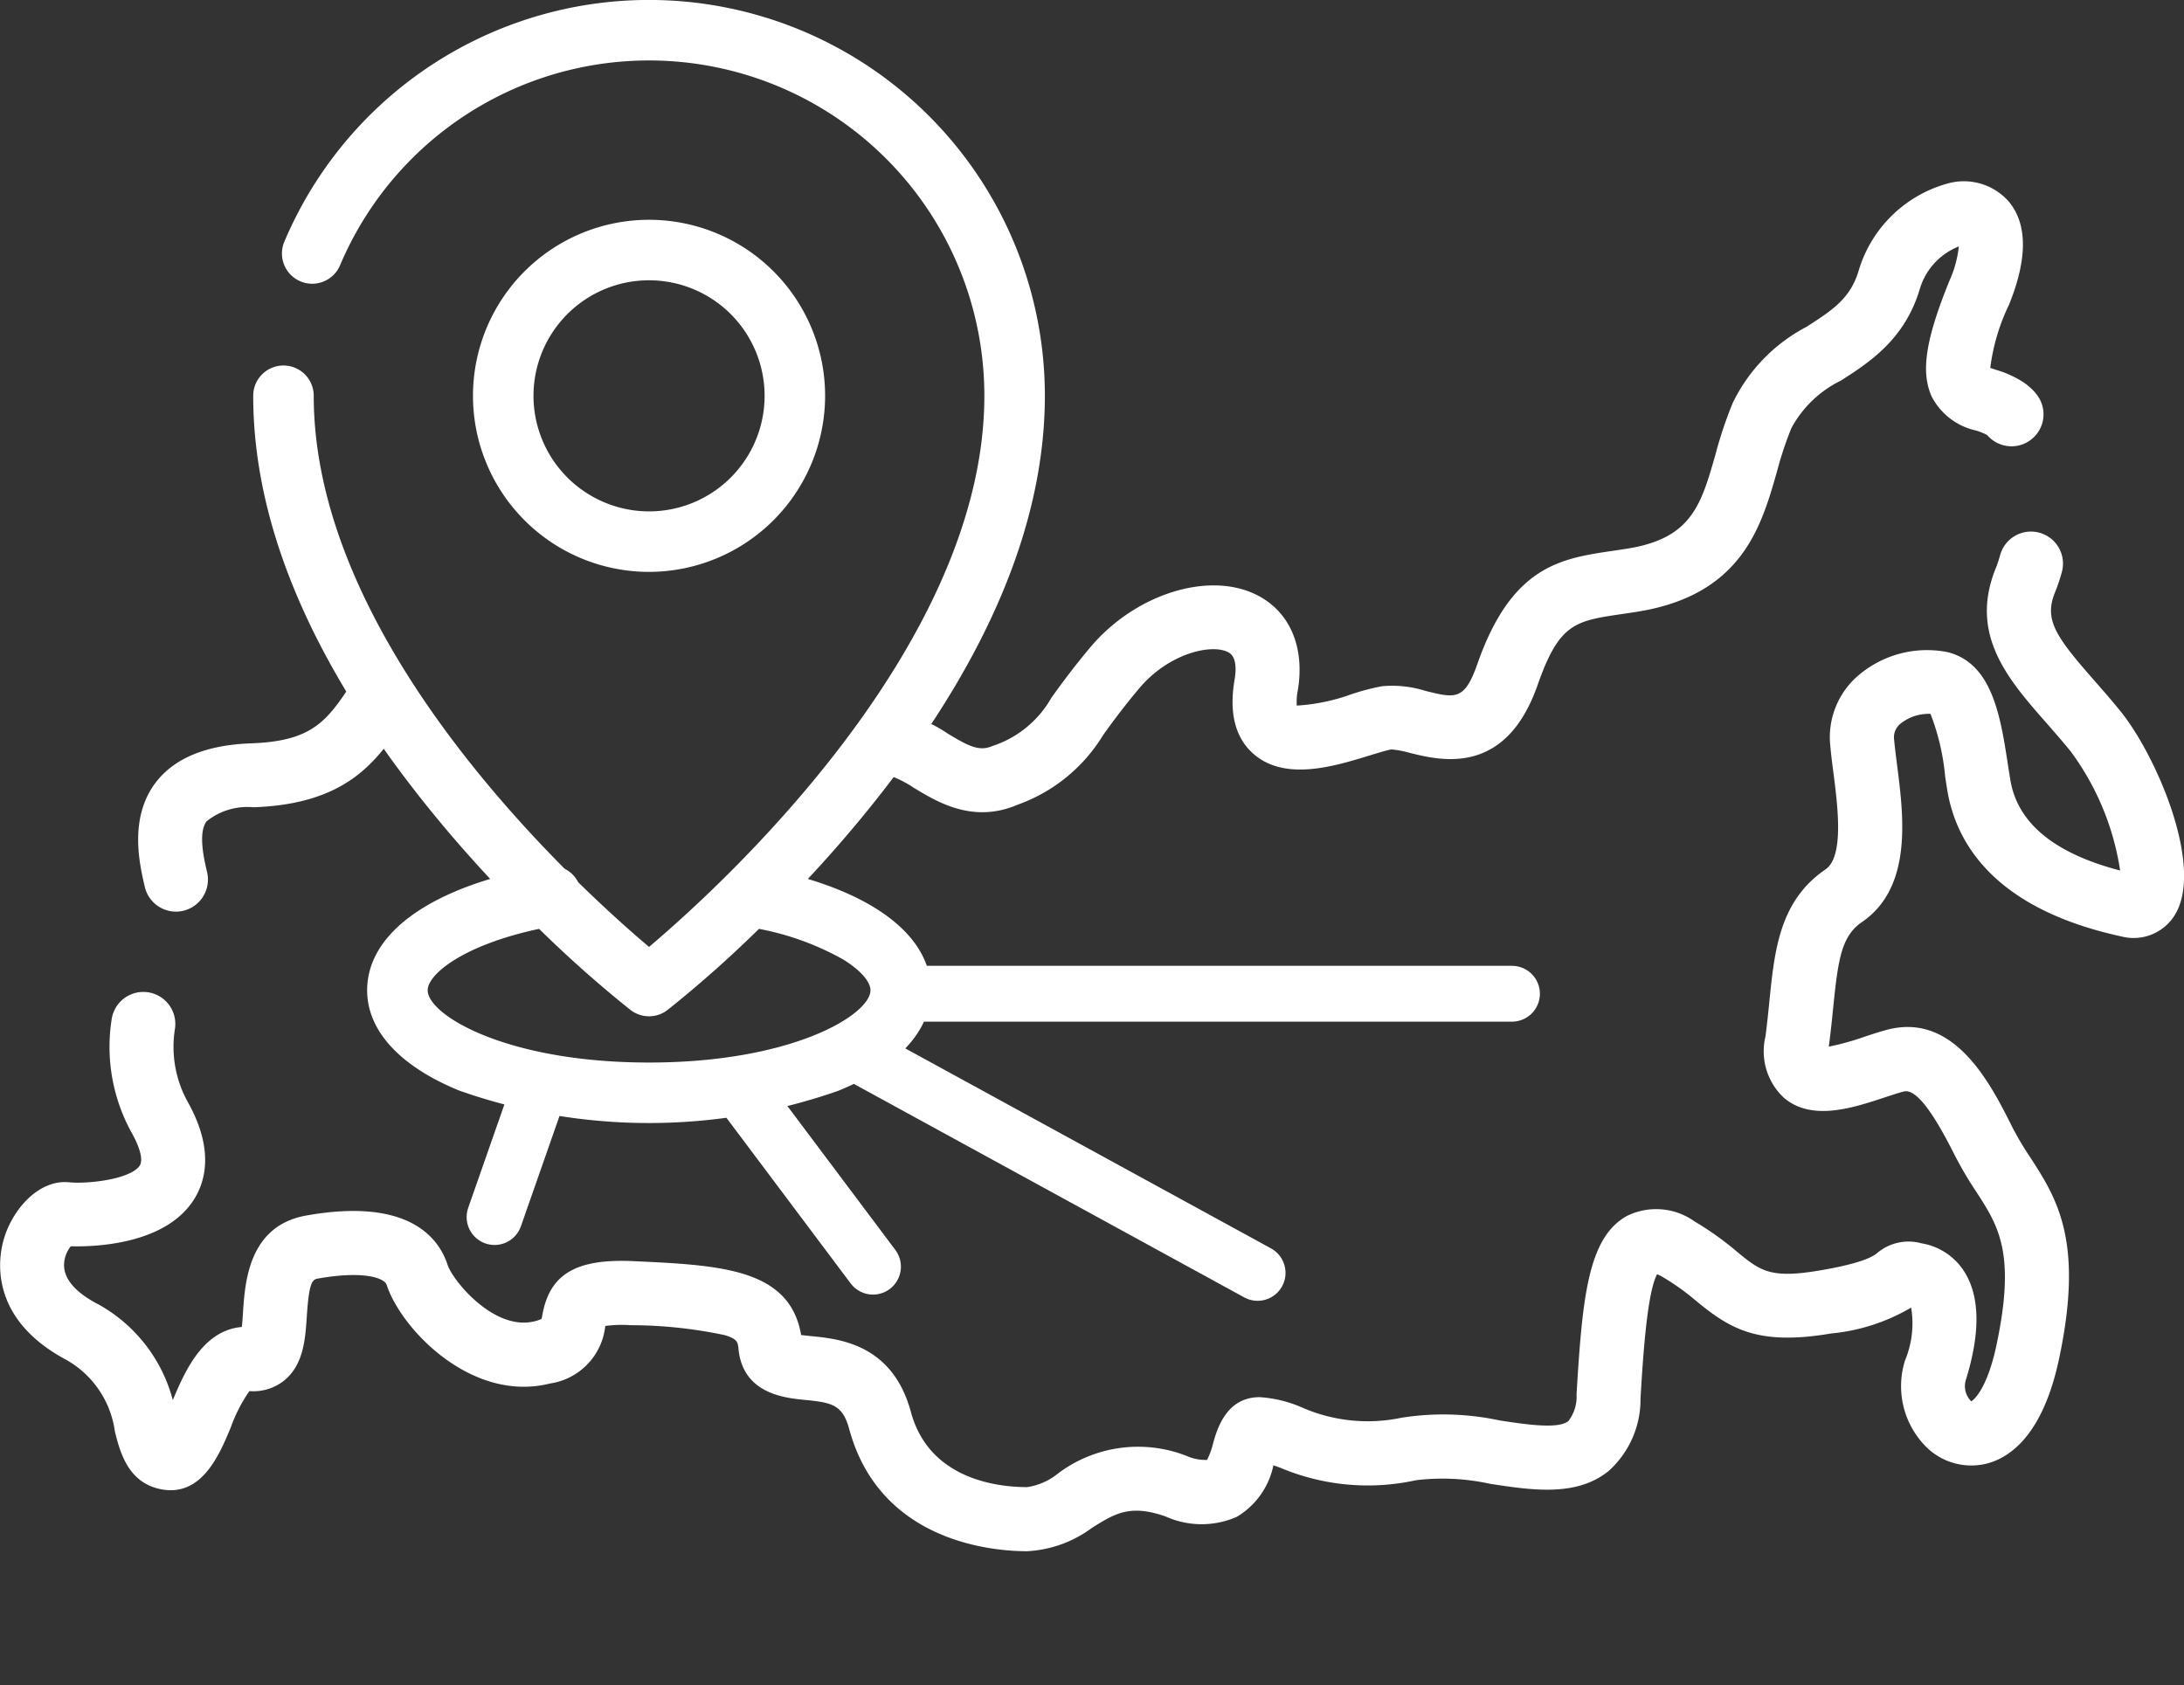 <svg xmlns="http://www.w3.org/2000/svg" width="117.349" height="90.562" viewBox="0 0 117.349 90.562"><rect x="0" y="0" width="117.349" height="90.562" fill="#333333" stroke="none"/><defs><style>.a,.c{fill:#fff;}.b{fill:none;}.c{stroke:#fff;stroke-linecap:round;stroke-linejoin:round;stroke-width:3px;}</style></defs><g transform="translate(-2843.76 -521.829)"><path class="a" d="M2893.779,575.043c0-2.576-2.422-4.722-6.611-5.982.827-.888,1.679-1.844,2.534-2.865,6.768-8.084,10.2-15.855,10.2-23.1a21.271,21.271,0,0,0-40.864-8.279,1.625,1.625,0,1,0,2.994,1.267,18.02,18.02,0,0,1,34.619,7.012c0,13.435-14.1,26.306-18.018,29.617-.862-.728-2.219-1.921-3.811-3.481a1.615,1.615,0,0,0-.723-.718c-5.613-5.652-13.482-15.368-13.482-25.418a1.626,1.626,0,0,0-3.252,0c0,7.244,3.433,15.015,10.2,23.1.854,1.02,1.706,1.976,2.533,2.864-4.191,1.259-6.611,3.4-6.611,5.983,0,2.176,1.766,4.095,4.972,5.4a30.711,30.711,0,0,0,20.347,0C2892.013,579.138,2893.779,577.219,2893.779,575.043Zm-15.146,3.883c-7.7,0-11.893-2.565-11.893-3.883,0-.859,1.909-2.431,5.987-3.3a63.606,63.606,0,0,0,4.912,4.358,1.626,1.626,0,0,0,1.99,0,62.939,62.939,0,0,0,4.911-4.358,14.9,14.9,0,0,1,4.492,1.626c.936.57,1.5,1.2,1.5,1.672C2890.527,576.361,2886.329,578.926,2878.633,578.926Z"/><path class="a" d="M2888.094,543.1a9.46,9.46,0,1,0-9.46,9.46A9.471,9.471,0,0,0,2888.094,543.1Zm-15.669,0a6.209,6.209,0,1,1,6.209,6.209A6.216,6.216,0,0,1,2872.425,543.1Z"/><path class="a" d="M2953.137,542.951a3.591,3.591,0,0,0-.63-.564A5.613,5.613,0,0,0,2951,541.7c-.094-.031-.207-.069-.3-.1a10.882,10.882,0,0,1,1.005-3.392c1-2.465,1-4.331-.008-5.545a3.213,3.213,0,0,0-3.236-.987,6.9,6.9,0,0,0-4.831,4.691c-.444,1.51-1.438,2.148-2.814,3.03a9.08,9.08,0,0,0-3.953,4.082,22.083,22.083,0,0,0-.929,2.774c-.774,2.713-1.285,4.506-4.722,5.055-.272.044-.536.082-.789.12-2.794.41-5.434.8-7.282,6.08-.689,1.967-1.175,1.847-2.787,1.448a5.935,5.935,0,0,0-2.331-.252,12.428,12.428,0,0,0-1.661.435,10.415,10.415,0,0,1-2.922.606,2.807,2.807,0,0,1,.048-.791c.41-2.4-.46-4.35-2.328-5.215-2.587-1.2-6.462.067-8.819,2.878-.964,1.149-1.585,2.008-2.084,2.7a5.658,5.658,0,0,1-3.172,2.6c-.7.3-1.251.032-2.443-.693a6.608,6.608,0,0,0-2.648-1.064c-1.126,2.163-2.026,4.664-3.23,6.708a19.324,19.324,0,0,0,2.3-2.524l.474-.577a1.331,1.331,0,0,1,.192-.2,5.916,5.916,0,0,1,1.122.59c1.271.773,3.192,1.941,5.584.915a8.852,8.852,0,0,0,4.6-3.749c.467-.646,1.048-1.449,1.932-2.5,1.557-1.857,3.811-2.4,4.741-1.967.147.068.595.275.383,1.516-.3,1.773.039,3.107,1.015,3.965,1.693,1.487,4.331.677,6.257.085.441-.135.94-.288,1.158-.321a5.262,5.262,0,0,1,1,.189c1.667.412,5.135,1.267,6.856-3.651,1.162-3.318,2.012-3.443,4.536-3.814.268-.039.546-.08.834-.126,5.6-.9,6.644-4.562,7.485-7.507a19.1,19.1,0,0,1,.777-2.35,6,6,0,0,1,2.654-2.555c1.537-.986,3.451-2.213,4.257-4.954a3.541,3.541,0,0,1,2.089-2.261,6,6,0,0,1-.5,1.835c-1.293,3.174-1.559,4.926-.948,6.251a3.535,3.535,0,0,0,2.346,1.8,3.034,3.034,0,0,1,.62.247s.01.009.029.03a1.719,1.719,0,1,0,2.569-2.285Z"/><path class="a" d="M2957.7,560.053c-.484-.6-.958-1.14-1.417-1.662-2.082-2.373-2.705-3.264-2.1-4.744a9,9,0,0,0,.36-1.071,1.719,1.719,0,1,0-3.318-.9,5.954,5.954,0,0,1-.225.673c-1.457,3.574.657,5.982,2.7,8.311.436.5.887,1.01,1.326,1.554a14.373,14.373,0,0,1,2.651,6.393c-3.556-.924-5.542-2.573-5.905-4.908l-.1-.62c-.418-2.755-.852-5.6-3.267-6.207a5.682,5.682,0,0,0-4.76,1.225,4.364,4.364,0,0,0-1.542,3.8c.042.462.1.948.17,1.461.23,1.793.577,4.5-.423,5.187-2.474,1.692-2.739,4.325-3.021,7.111-.06.6-.123,1.227-.209,1.872a3.412,3.412,0,0,0,1.012,3.311c1.5,1.247,3.663.534,5.4-.04.386-.127.75-.248,1.019-.315.622-.155,1.5.944,2.761,3.464a19.815,19.815,0,0,0,1.139,1.927c1.193,1.842,2.134,3.3,1.076,8.265-.462,2.166-1.133,2.874-1.348,2.99a1.135,1.135,0,0,1-.28-1.183c.763-2.48.745-4.4-.055-5.72A3.365,3.365,0,0,0,2947,588.64a2.606,2.606,0,0,0-2.374.521c-.179.143-.655.523-3.056.933-2.7.46-3.217.032-4.478-1a16.157,16.157,0,0,0-2.273-1.623,3.553,3.553,0,0,0-3.615-.315c-2.122,1.143-2.421,4.393-2.734,9.6a2.134,2.134,0,0,1-.443,1.439c-.547.443-2.289.177-3.689-.036a14.4,14.4,0,0,0-5.265-.147,8.806,8.806,0,0,1-5.386-.563,6.708,6.708,0,0,0-2.248-.541c-1.8,0-2.293,1.744-2.5,2.489a3.963,3.963,0,0,1-.321.882,2.463,2.463,0,0,1-1.085-.208,7.157,7.157,0,0,0-6.932.943,3.385,3.385,0,0,1-1.655.728c-1.549,0-5.256-.393-6.241-4.035s-3.832-3.93-5.36-4.079c-.168-.017-.37-.036-.539-.06-.614-3.578-4.336-3.752-9-3.969-3.084-.144-4.5.687-4.9,2.867-.013.075-.031.17-.046.236a1.888,1.888,0,0,1-.381.13c-2.169.542-4.4-2.2-4.668-3.03-.458-1.416-2.054-3.644-7.6-2.654-3.086.551-3.286,3.567-3.393,5.188-.016.238-.036.547-.065.8-2.09.182-3.055,2.367-3.708,3.93a8.289,8.289,0,0,0-4.2-5.252c-.726-.4-1.6-1.062-1.642-1.935a1.647,1.647,0,0,1,.359-1.078c1.267.032,5.015-.083,6.577-2.449.655-.992,1.142-2.708-.257-5.249a6.109,6.109,0,0,1-.721-3.994,1.719,1.719,0,1,0-3.4-.514,9.556,9.556,0,0,0,1.108,6.167c.433.785.582,1.419.4,1.7-.484.733-2.763,1-3.792.9-1.613-.161-3,1.408-3.485,2.966-.3.947-.939,4.217,3.19,6.5a5.222,5.222,0,0,1,2.751,3.925c.276,1.092.692,2.741,2.459,3.1,2.2.439,3.146-1.826,3.77-3.325a8.224,8.224,0,0,1,1-1.947,2.631,2.631,0,0,0,1.913-.606c1-.851,1.091-2.208,1.17-3.405.111-1.681.258-1.975.567-2.03,2.49-.445,3.6-.035,3.722.327.762,2.356,4.55,6.363,8.773,5.308a3.5,3.5,0,0,0,2.975-3.081l0-.011a6.565,6.565,0,0,1,1.36-.042,24.47,24.47,0,0,1,5.082.539c.663.212.678.368.716.744.24,2.407,2.489,2.627,3.571,2.732,1.429.14,2.022.249,2.375,1.555,1.649,6.1,7.734,6.576,9.56,6.576a6.4,6.4,0,0,0,3.483-1.253c1.234-.774,2.049-1.286,3.965-.613a4.7,4.7,0,0,0,3.819.018,4.209,4.209,0,0,0,1.969-2.771l.345.123a12.084,12.084,0,0,0,7.318.68,11.88,11.88,0,0,1,3.981.194c2.282.347,4.642.706,6.368-.689a5.174,5.174,0,0,0,1.713-3.908c.121-2.018.34-5.667.892-6.667a2.473,2.473,0,0,1,.306.154,12.857,12.857,0,0,1,1.813,1.3c1.81,1.483,3.29,2.4,7.236,1.73a10.38,10.38,0,0,0,4.294-1.39,5.168,5.168,0,0,1-.331,2.845,4.615,4.615,0,0,0,1.056,4.554,3.437,3.437,0,0,0,3.44.956c1.26-.368,2.938-1.636,3.78-5.589,1.355-6.358-.123-8.642-1.552-10.85a16.317,16.317,0,0,1-.95-1.6c-1.151-2.3-3.08-6.159-6.671-5.262-.392.1-.816.238-1.264.386a14.161,14.161,0,0,1-1.932.537c0-.028.007-.058.011-.089.093-.7.159-1.352.223-1.982.261-2.585.435-3.862,1.541-4.618,2.736-1.873,2.248-5.681,1.891-8.462-.061-.482-.119-.936-.156-1.336a.94.94,0,0,1,.355-.88,2.442,2.442,0,0,1,1.6-.515,12.472,12.472,0,0,1,.79,3.4l.1.632c.434,2.782,2.408,6.415,9.354,7.925a2.6,2.6,0,0,0,2.885-1.153C2962.205,568.417,2959.632,562.444,2957.7,560.053Z"/><path class="a" d="M2853.214,570.817a1.722,1.722,0,0,0,1.675-2.111c-.162-.691-.5-2.127-.026-2.744a3.494,3.494,0,0,1,2.517-.753c4.989-.175,6.6-2.43,8.083-4.662-.426-1.41-.539-2.983-1.289-4.116-.585.726-1.053,1.427-1.469,2.054-1.357,2.045-2.1,3.17-5.445,3.288-2.4.084-4.127.79-5.128,2.1-1.459,1.908-.873,4.412-.591,5.616A1.72,1.72,0,0,0,2853.214,570.817Z"/><path class="b" d="M2887.087,596.261h-35.613a3.226,3.226,0,1,0,0,6.452h33.836l.128-.51-.128.51h1.648v3.226h-1.333a1.624,1.624,0,0,0-.3-3.22l-.013,0-.174.67.167-.67a1.623,1.623,0,0,0-.277,3.218h-33.557a3.226,3.226,0,1,0,0,6.452h33.871a8.053,8.053,0,0,0,8.016-7.581A11.3,11.3,0,0,1,2887.087,596.261Z"/><line class="c" x2="32.333" transform="translate(2892.667 575.229)"/><line class="c" x2="21.333" y2="11.667" transform="translate(2890 578.563)"/><line class="c" x1="2.333" y2="6.667" transform="translate(2870.333 580.563)"/><line class="c" x2="7" y2="9.333" transform="translate(2883.667 580.563)"/></g></svg>